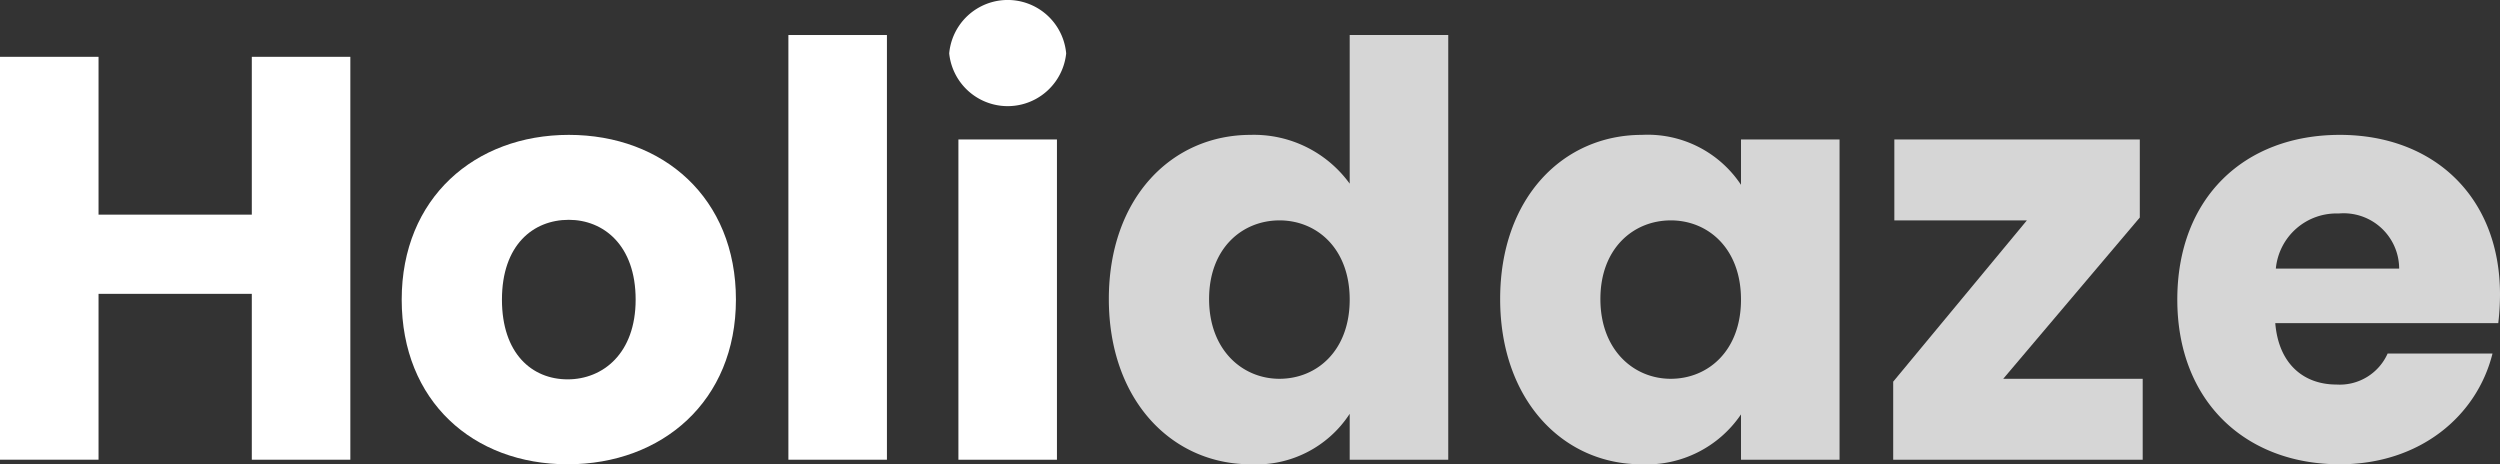 <svg id="Layer_1" data-name="Layer 1" xmlns="http://www.w3.org/2000/svg" width="140" height="26" viewBox="0 0 140 26">
  <rect x="0" y="0" width="140" height="26" fill="#333333" stroke="none"/>
  <defs>
    <style>
      .cls-1, .cls-2 {
        fill: #fff;
      }

      .cls-2 {
        opacity: 0.8;
      }
    </style>
  </defs>
  <g>
    <path class="cls-1" d="M15.601,22.455H7.018v9.288H1.5V9.182H7.018V18.02h8.583V9.182h5.518V31.744H15.601Z" transform="translate(-1.5 -6)"/>
    <path class="cls-1" d="M33.288,32c-5.292,0-9.293-3.535-9.293-9.223,0-5.689,4.099-9.224,9.359-9.224,5.292,0,9.358,3.535,9.358,9.224C42.711,28.465,38.58,32,33.288,32Zm0-4.756c1.969,0,3.808-1.446,3.808-4.467,0-3.054-1.807-4.467-3.743-4.467-2.001,0-3.744,1.414-3.744,4.467C29.609,25.798,31.288,27.244,33.288,27.244Z" transform="translate(-1.5 -6)"/>
    <path class="cls-1" d="M45.65,7.961h5.518V31.744H45.65Z" transform="translate(-1.5 -6)"/>
    <path class="cls-1" d="M54.655,8.99a3.289,3.289,0,0,1,6.551,0,3.293,3.293,0,0,1-6.551,0Zm.516,4.82H60.689V31.744H55.171Z" transform="translate(-1.5 -6)"/>
    <path class="cls-2" d="M71.533,13.553a6.617,6.617,0,0,1,5.55,2.732V7.961h5.519V31.744H77.083V29.173A6.232,6.232,0,0,1,71.533,32c-4.42,0-7.938-3.599-7.938-9.255S67.113,13.553,71.533,13.553Zm1.613,4.789c-2.065,0-3.937,1.543-3.937,4.403s1.871,4.467,3.937,4.467c2.099,0,3.937-1.575,3.937-4.435C77.083,19.917,75.245,18.341,73.146,18.341Z" transform="translate(-1.5 -6)"/>
    <path class="cls-2" d="M93.447,13.553a6.271,6.271,0,0,1,5.549,2.797V13.81h5.519V31.744H98.996V29.205A6.375,6.375,0,0,1,93.414,32c-4.388,0-7.905-3.599-7.905-9.255S89.026,13.553,93.447,13.553Zm1.612,4.789c-2.065,0-3.937,1.543-3.937,4.403s1.871,4.467,3.937,4.467c2.099,0,3.937-1.575,3.937-4.435C98.996,19.917,97.158,18.341,95.06,18.341Z" transform="translate(-1.5 -6)"/>
    <path class="cls-2" d="M121.329,18.181l-7.648,9.031h7.81v4.532h-13.972V27.373l7.486-9.031h-7.422V13.81h13.746Z" transform="translate(-1.5 -6)"/>
    <path class="cls-2" d="M132.529,32c-5.292,0-9.1-3.535-9.1-9.223,0-5.689,3.743-9.224,9.1-9.224,5.26,0,8.971,3.471,8.971,8.935a14.045,14.045,0,0,1-.097,1.607H128.915c.194,2.346,1.646,3.439,3.42,3.439a2.936,2.936,0,0,0,2.872-1.736h5.873C140.208,29.301,137.014,32,132.529,32Zm-3.582-10.959h6.906a3.108,3.108,0,0,0-3.389-3.085A3.408,3.408,0,0,0,128.947,21.041Z" transform="translate(-1.5 -6)"/>
  </g>
</svg>
